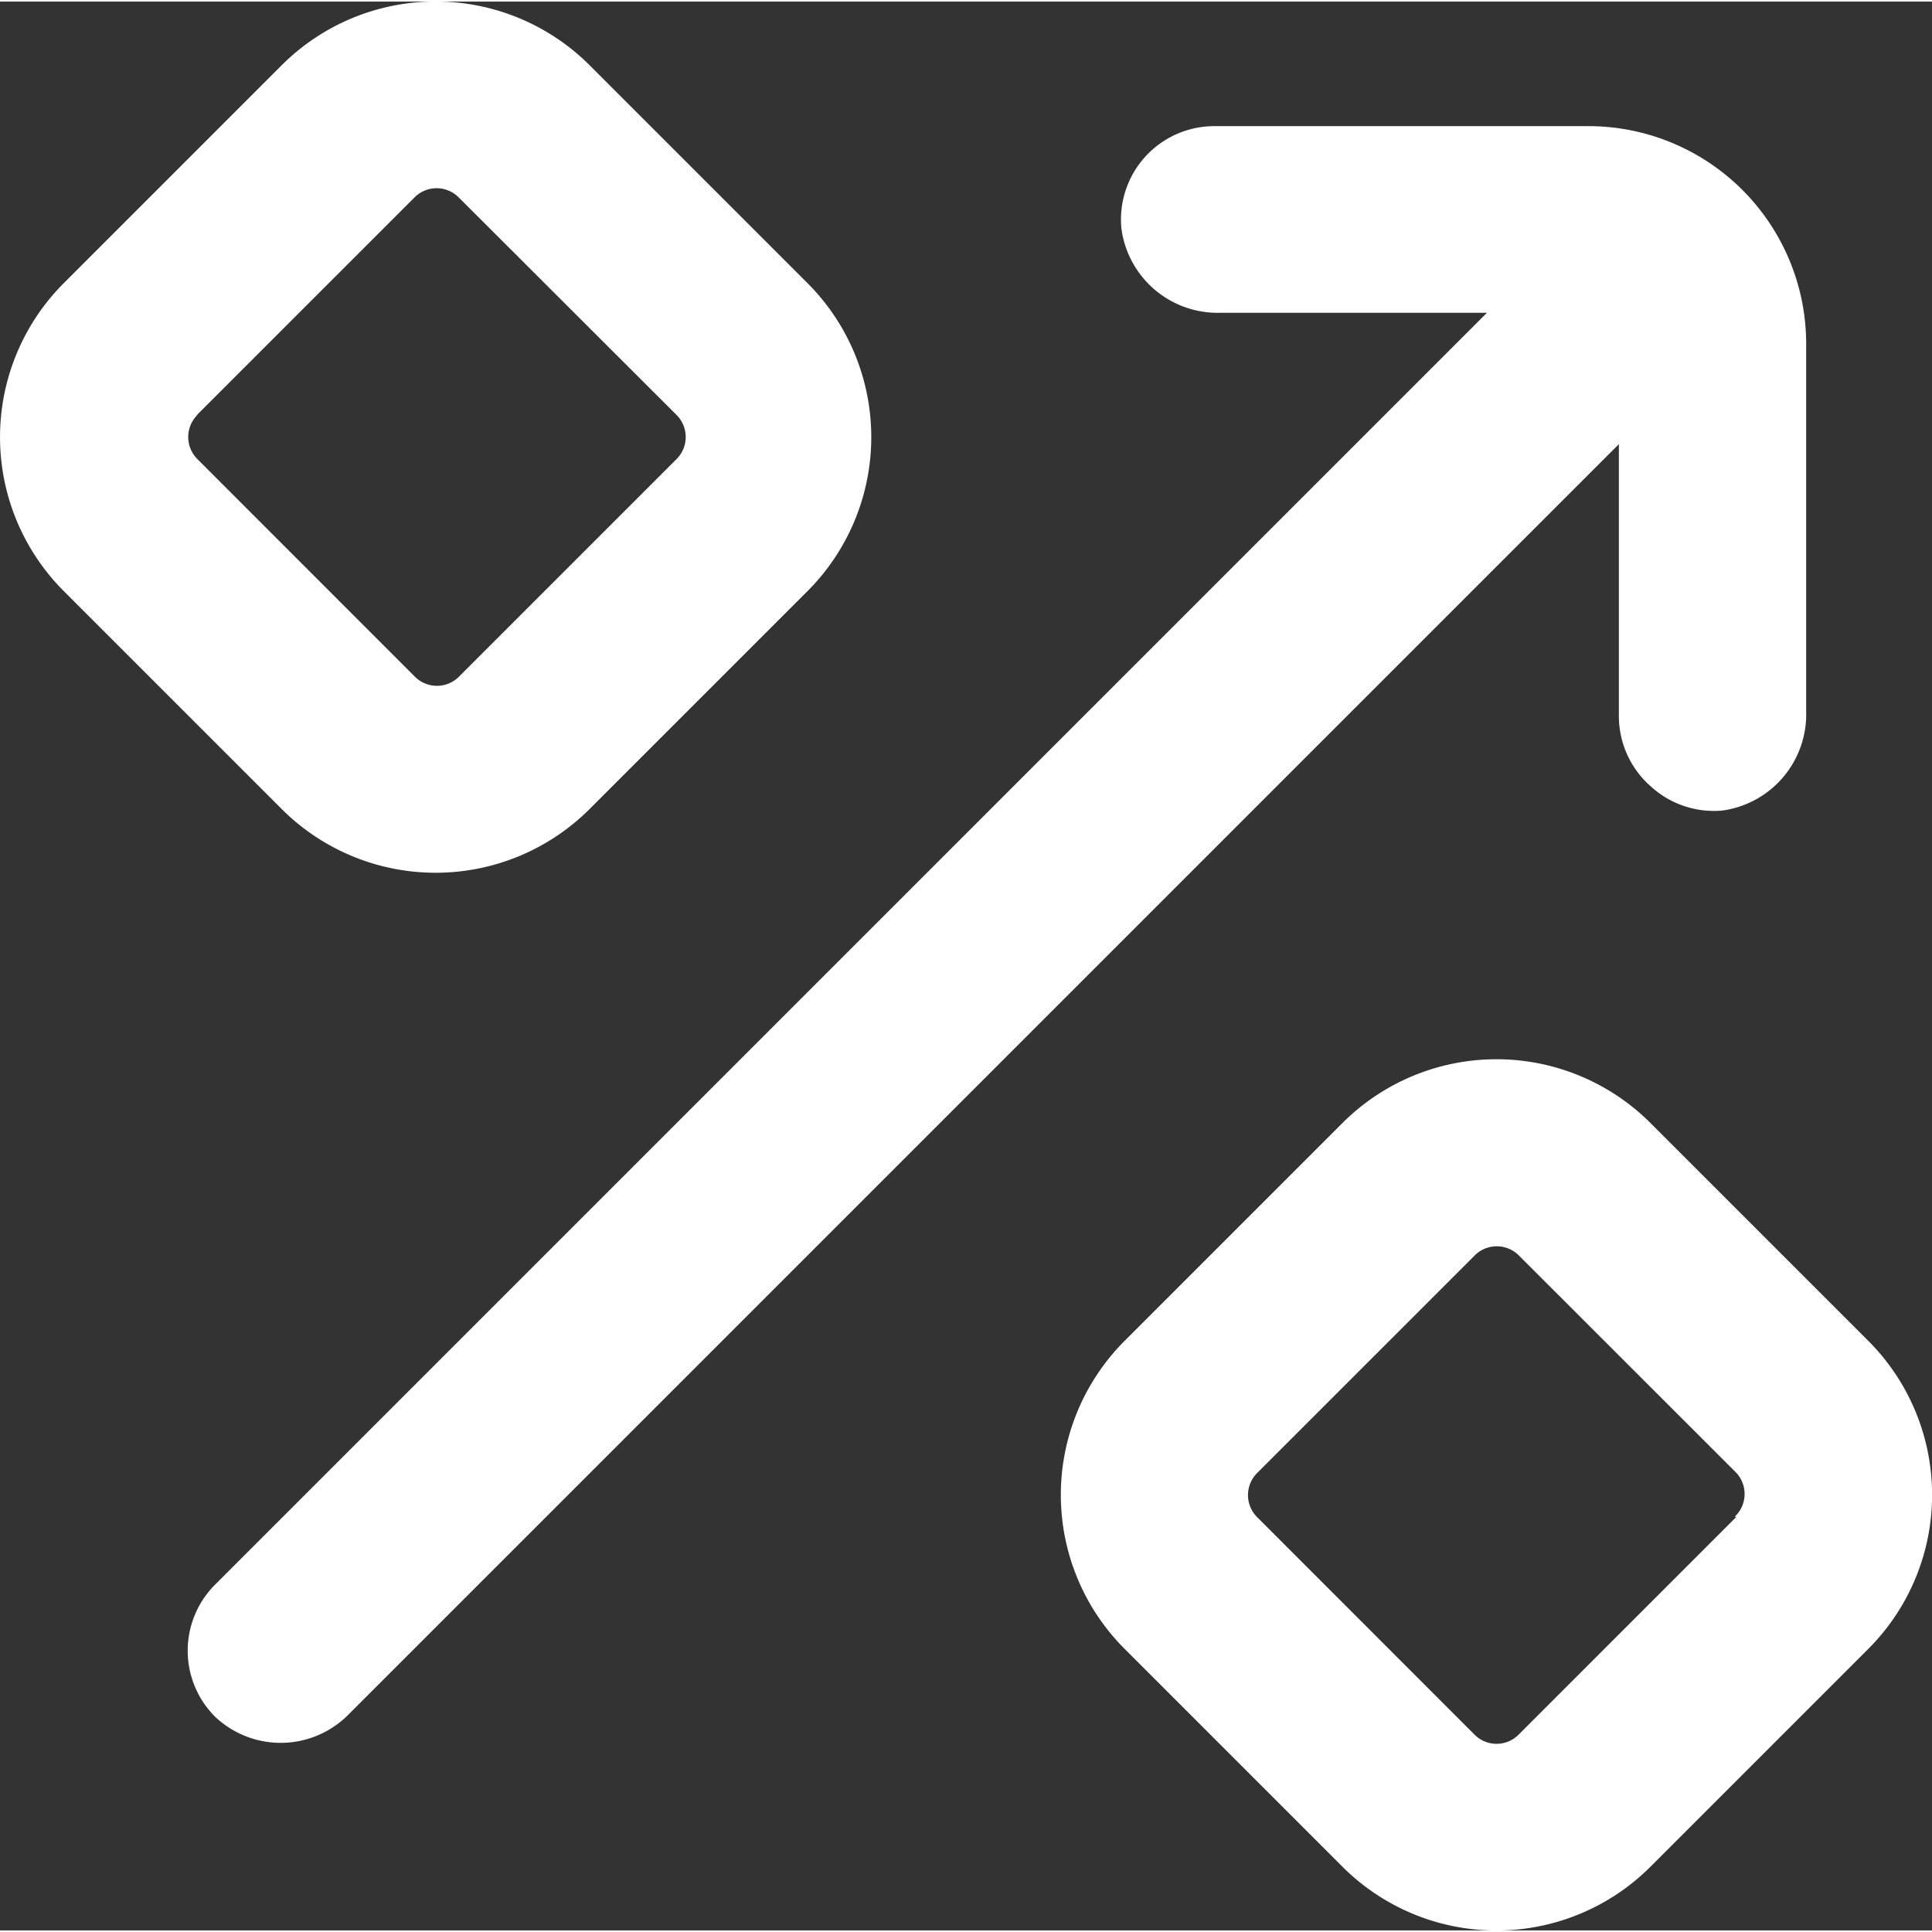 <svg xmlns="http://www.w3.org/2000/svg" width="20" height="20" viewBox="0 0 18.227 18.197">
  <rect x="0" y="0" width="18.227" height="18.197" fill="#333333" stroke="none"/>
  <g id="Group_1082" data-name="Group 1082" transform="translate(-3115 -8236.276)">
    <path class="fill_main-color" id="Path_568" data-name="Path 568" d="M38.8,29.228a.881.881,0,0,0,.675.229.916.916,0,0,0,.792-.93V25.055A2.055,2.055,0,0,0,38.21,23H34.688a.881.881,0,0,0-.881.969.916.916,0,0,0,.93.792h2.518l-12,12a.881.881,0,0,0,0,1.244A.9.9,0,0,0,26.5,38l12-12v2.571A.881.881,0,0,0,38.8,29.228Z" transform="translate(3091.773 8214.451)" fill="#fff"/>
    <path class="fill_main-color" id="Path_569" data-name="Path 569" d="M21.606,26.616a2.055,2.055,0,0,0,2.906,0l2.055-2.055a2.055,2.055,0,0,0,0-2.906L24.512,19.6a2.055,2.055,0,0,0-2.906,0l-2.055,2.055a2.055,2.055,0,0,0,0,2.906Zm-.8-3.716,2.055-2.055a.294.294,0,0,1,.414,0L25.333,22.9a.294.294,0,0,1,0,.414l-2.055,2.055a.294.294,0,0,1-.414,0L20.81,23.314A.294.294,0,0,1,20.81,22.9Z" transform="translate(3096.051 8217.277)" fill="#fff"/>
    <path class="fill_main-color" id="Path_570" data-name="Path 570" d="M58.612,53.6a2.055,2.055,0,0,0-2.906,0l-2.055,2.055a2.055,2.055,0,0,0,0,2.906l2.055,2.055a2.055,2.055,0,0,0,2.906,0l2.055-2.055a2.055,2.055,0,0,0,0-2.906Zm.81,3.716-2.055,2.055a.293.293,0,0,1-.414,0L54.9,57.317a.294.294,0,0,1,0-.414l2.055-2.055a.294.294,0,0,1,.414,0L59.422,56.9a.294.294,0,0,1-.015.414Z" transform="translate(3071.959 8193.256)" fill="#fff"/>
  </g>
</svg>
